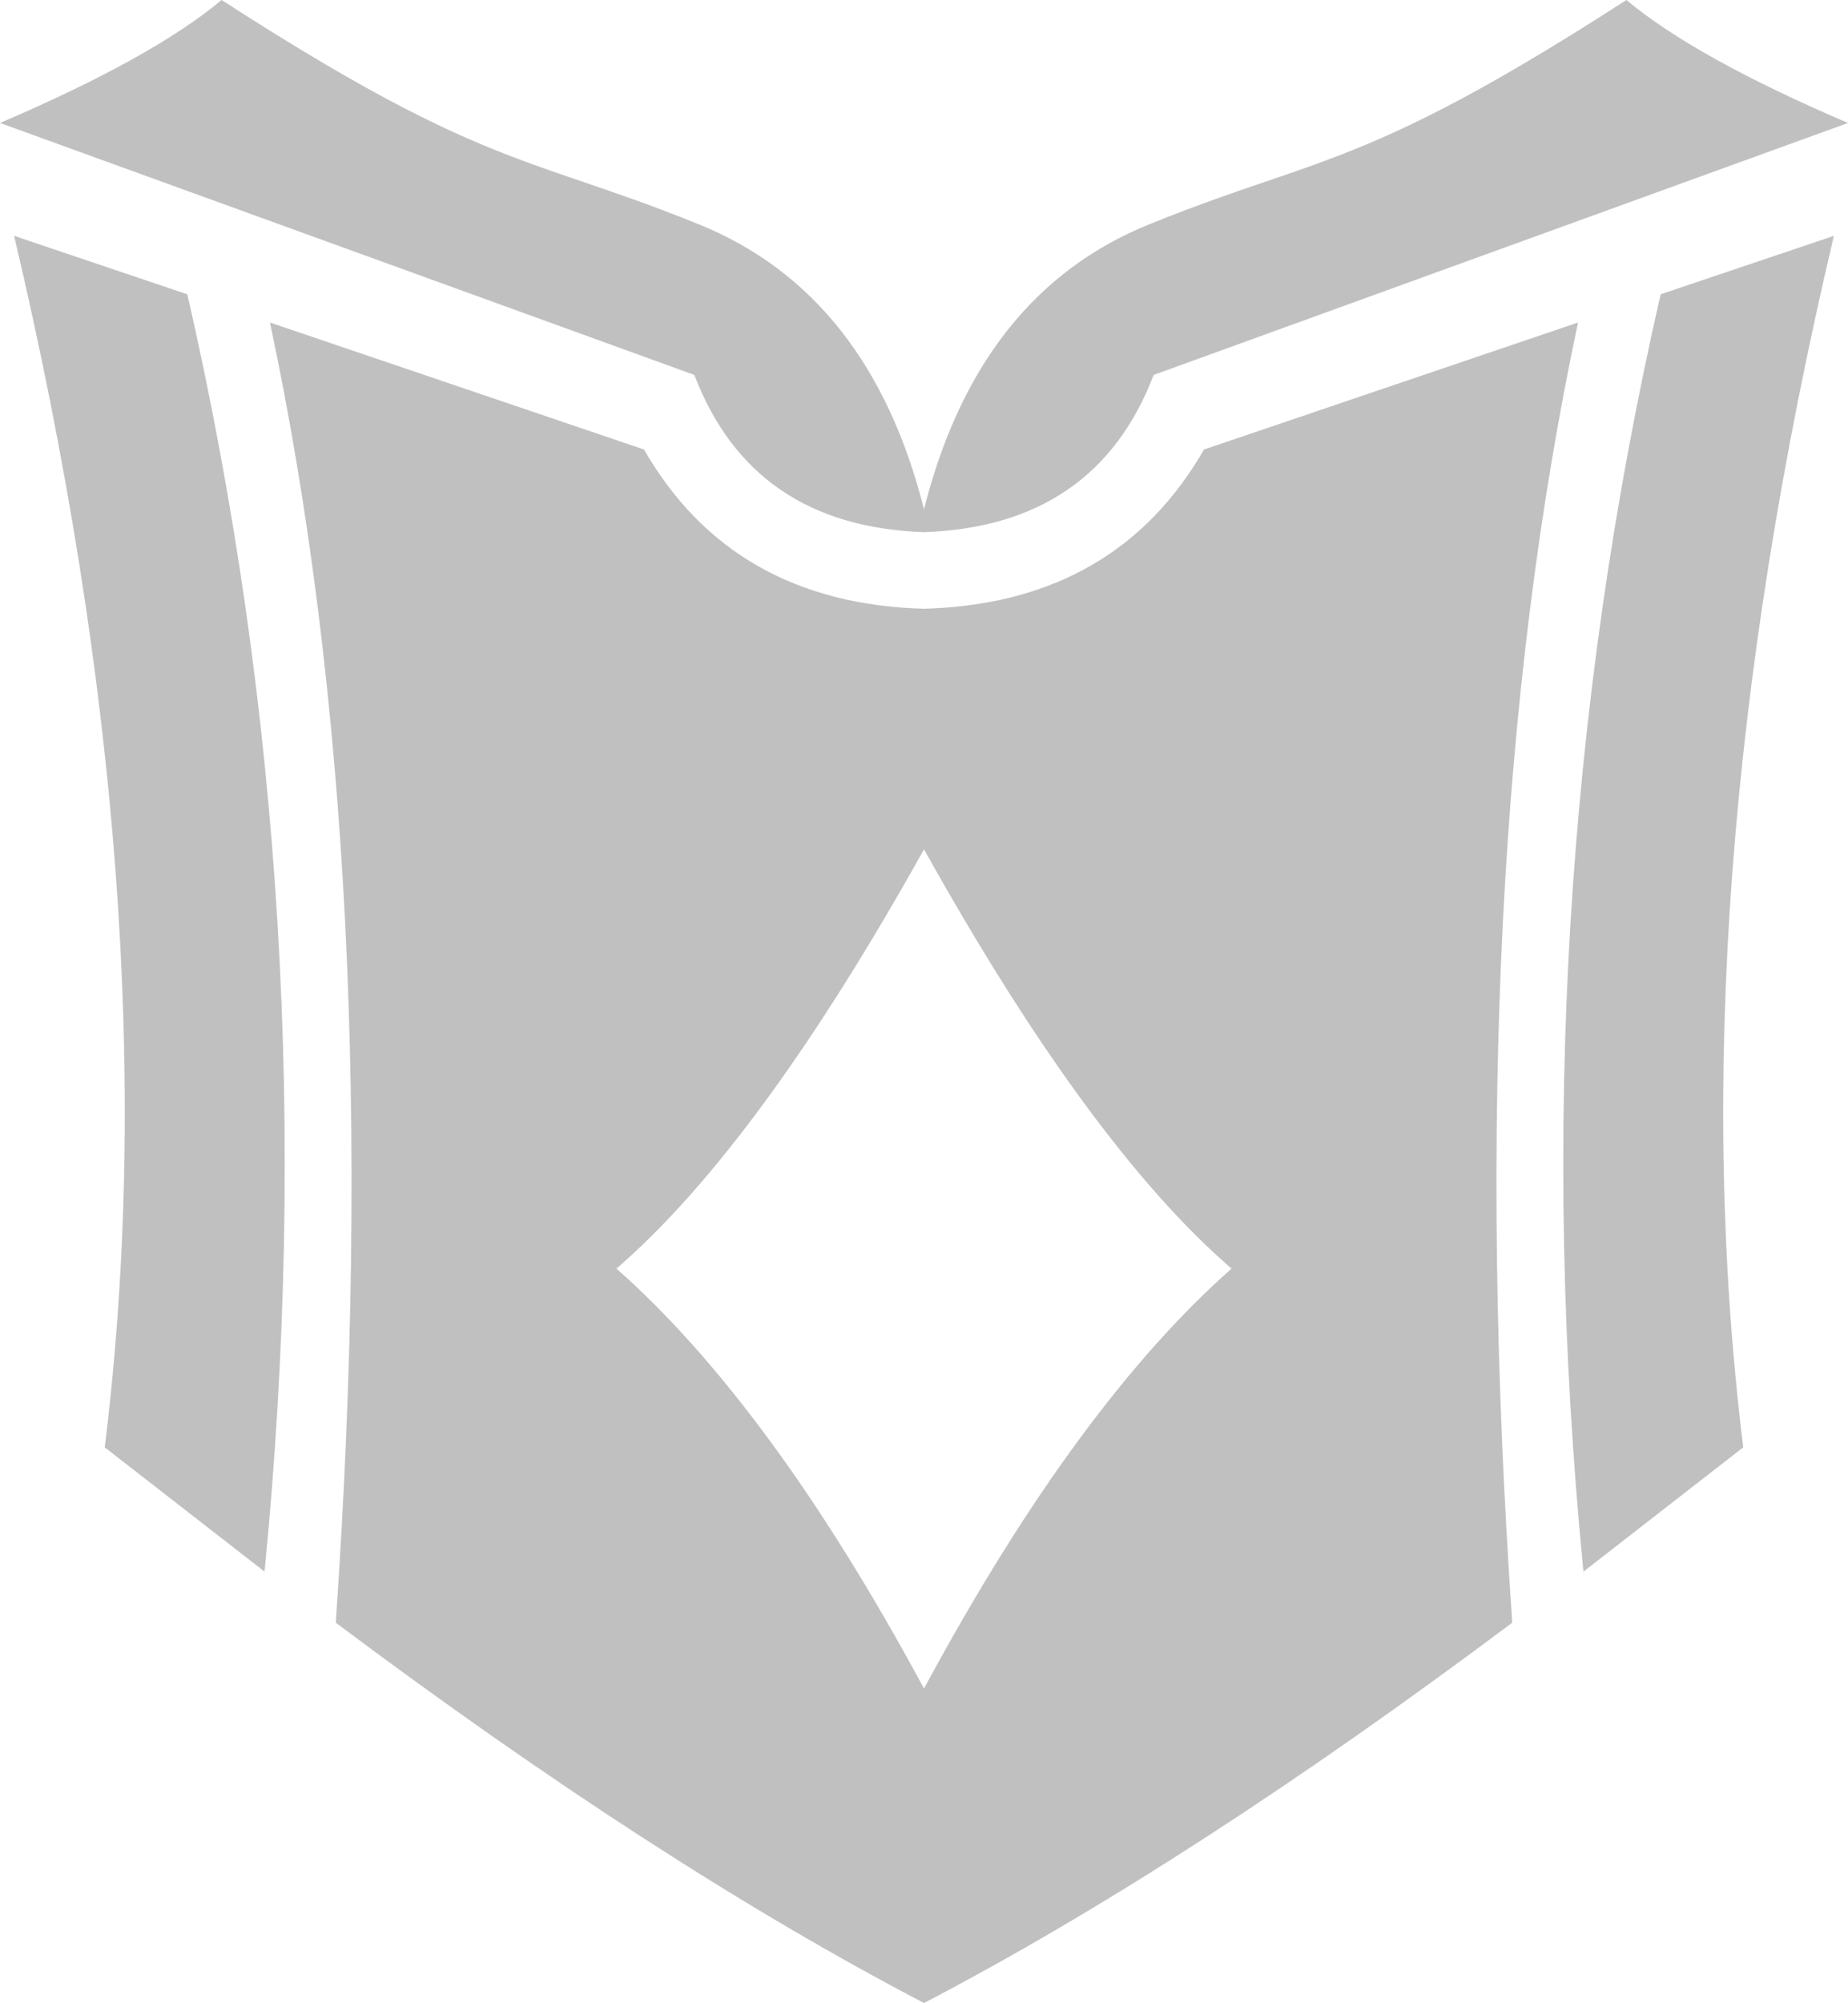 <svg xmlns="http://www.w3.org/2000/svg" viewBox="0 0 148.632 161"><path fill="silver" fill-rule="evenodd" d="M74.77 134.886c8.025-14.736 16.119-25.708 24.282-32.918-7.633-6.589-15.879-17.822-24.736-33.701-8.857 15.879-17.103 27.112-24.736 33.701 8.317 7.346 16.563 18.597 24.736 33.756ZM1.134 18.957l13.934 4.699c7.598 33.161 9.668 67.385 6.211 102.67l-12.854-9.991c3.6-29.129 1.17-61.588-7.29-97.378Zm146.364 0c-8.462 35.79-10.892 68.25-7.291 97.378l-12.854 9.991c-3.457-35.285-1.387-69.509 6.21-102.67Zm-91.653 11.18L0 9.884C8.173 6.39 14.114 3.097 17.823 0c12.253 7.908 18.59 10.842 24.415 12.988l.536.196.535.192c.356.127.71.253 1.066.377l.6.208.603.207c3.12 1.07 6.392 2.146 10.645 3.87 9.146 3.71 15.177 11.343 18.093 22.9l.146-.565c2.969-11.241 8.951-18.686 17.947-22.334 4.253-1.725 7.524-2.8 10.645-3.87l.603-.208.6-.208c.355-.124.71-.25 1.066-.377l.535-.192.536-.196c5.824-2.146 12.162-5.08 24.415-12.988 3.709 3.097 9.65 6.391 17.823 9.884L92.787 30.137c-3.097 8.101-9.254 12.314-18.471 12.638-9.217-.324-15.374-4.537-18.471-12.638ZM27.005 130.43c2.772-40.146 1.008-74.982-5.293-104.507l30.082 10.208c4.753 8.245 12.26 12.512 22.522 12.8l.51-.018c10.001-.413 17.338-4.674 22.012-12.782l30.082-10.208c-6.3 29.525-8.065 64.36-5.292 104.507-17.32 12.962-33.09 23.152-47.312 30.569-14.222-7.417-29.993-17.607-47.312-30.569Z"/></svg>
